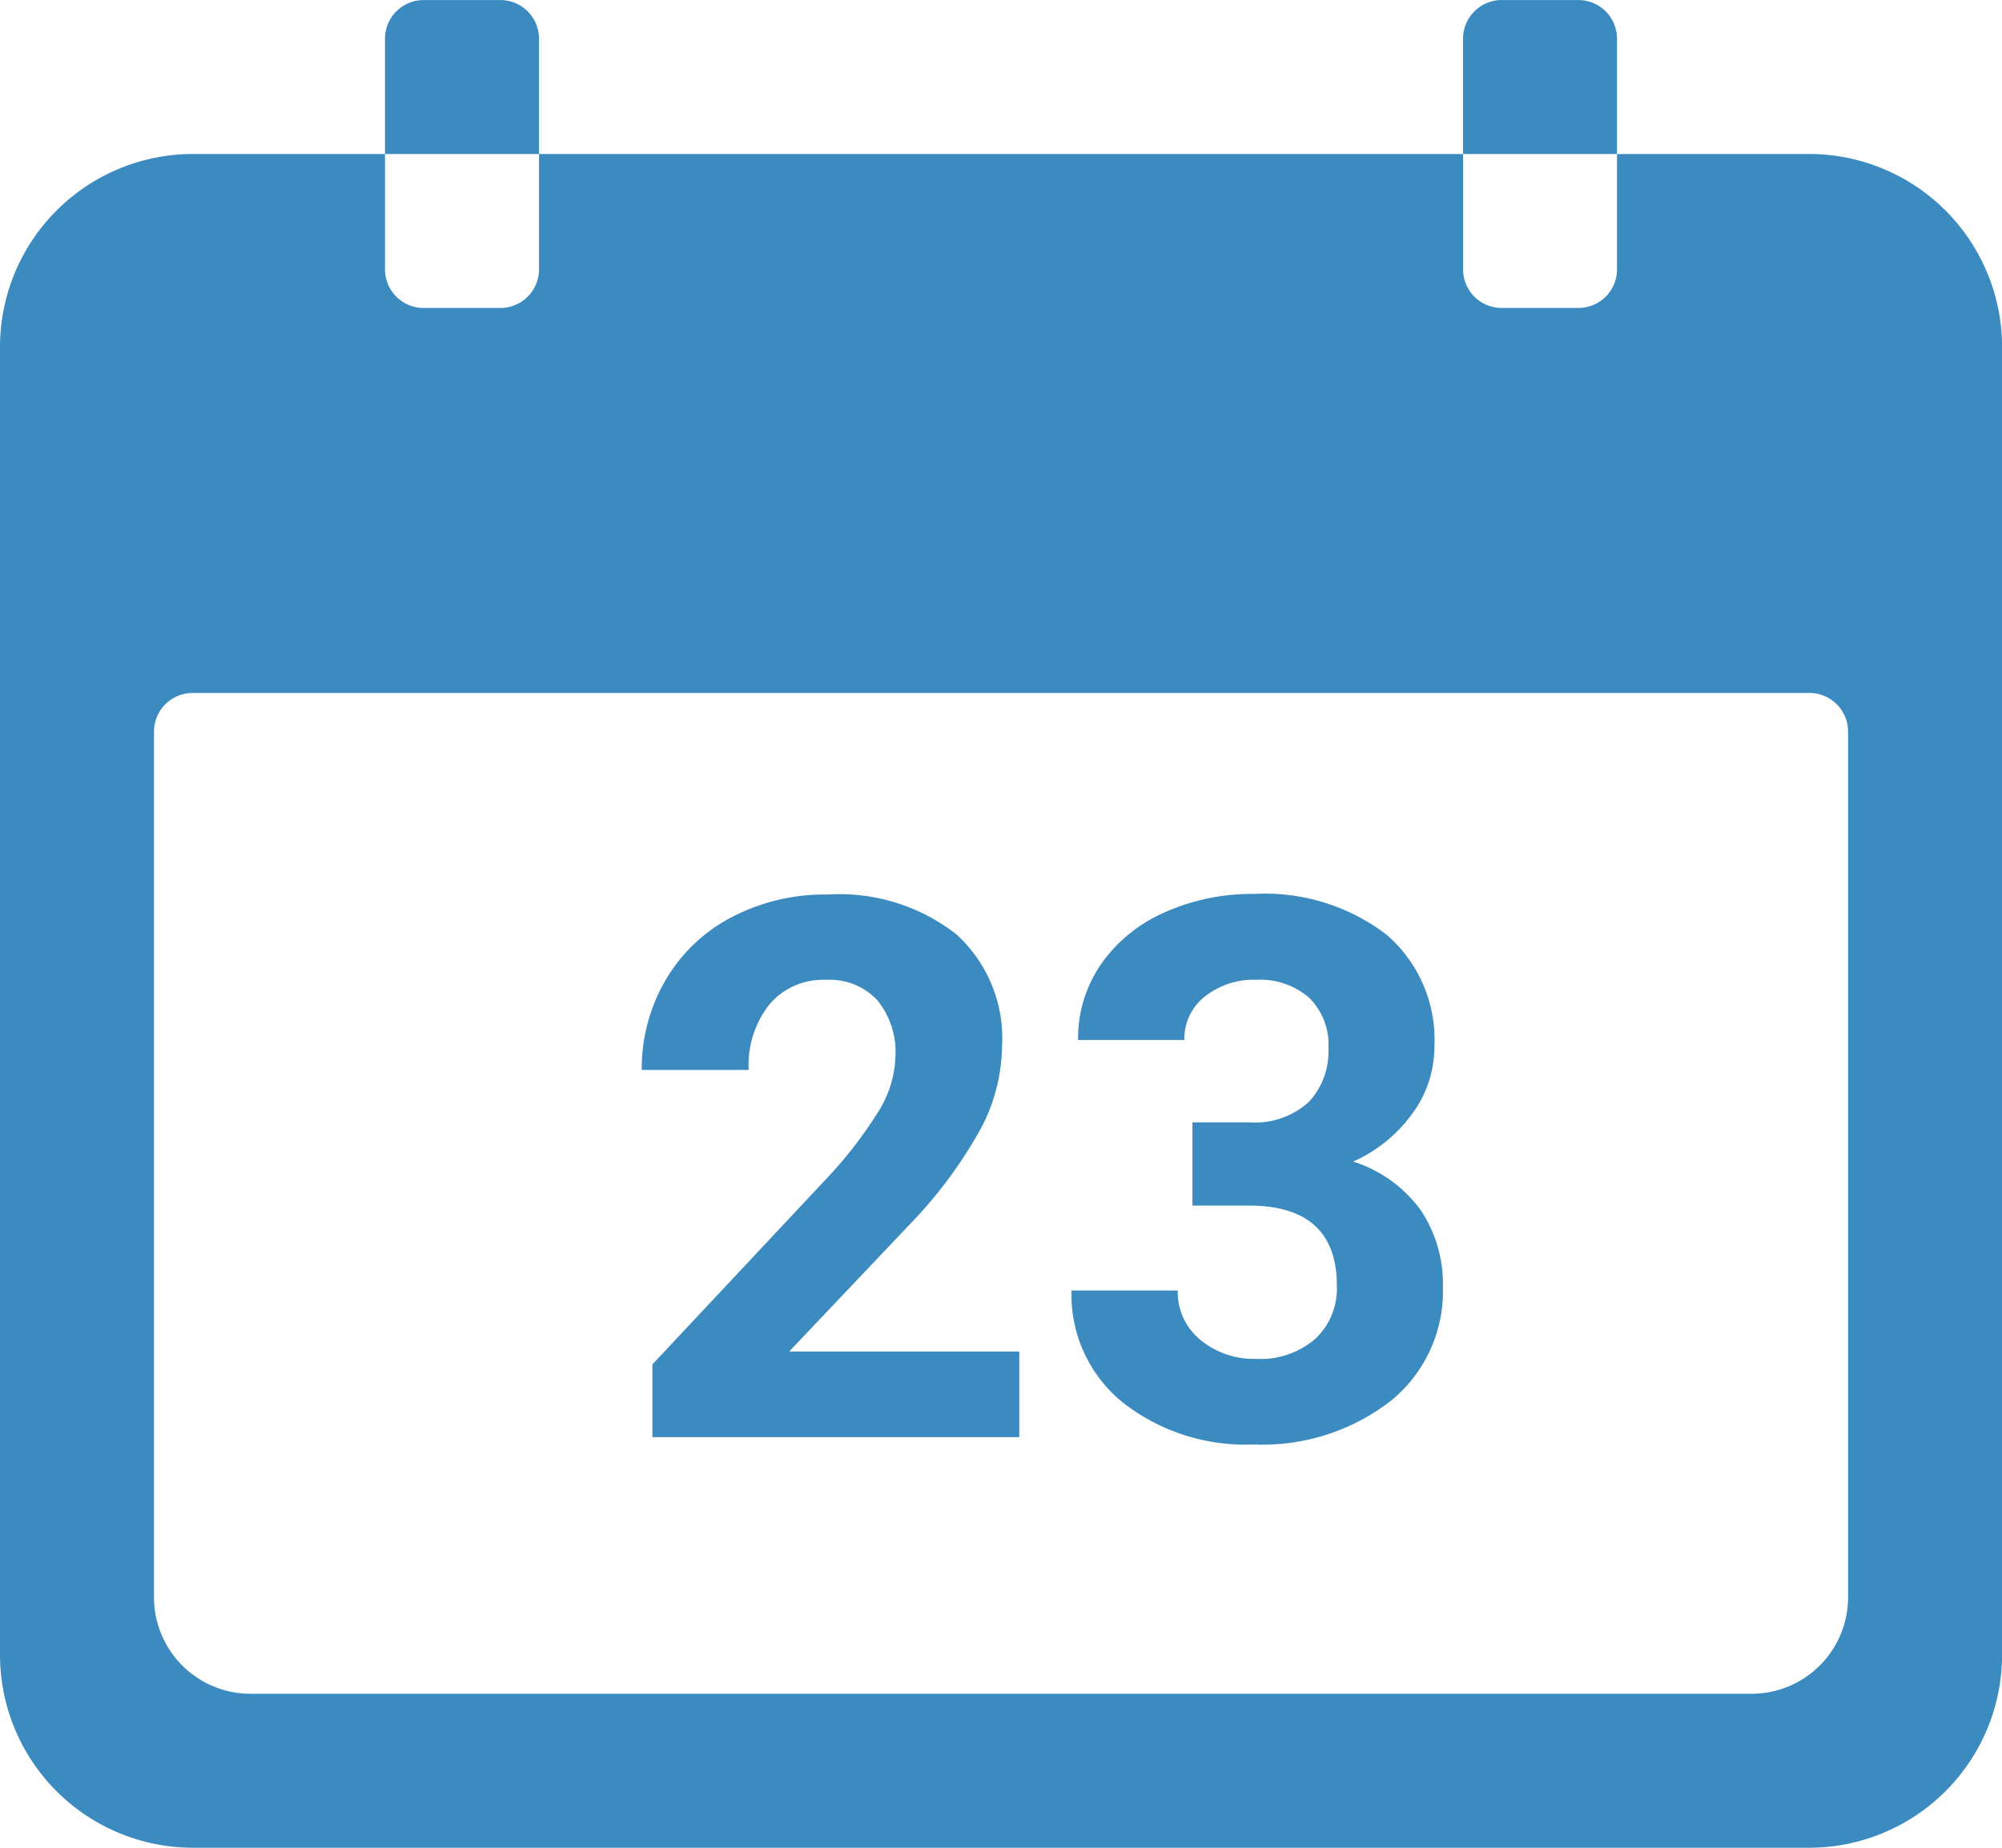 <svg xmlns="http://www.w3.org/2000/svg" width="29.25" height="27" viewBox="0 0 29.25 27">
  <g id="Group_16" data-name="Group 16" transform="translate(-890 -355)">
    <g id="Icon_ionic-ios-calendar" data-name="Icon ionic-ios-calendar" transform="translate(886.625 350.5)">
      <path id="Path_1" data-name="Path 1" d="M29.813,6.75H27V8.438A.564.564,0,0,1,26.438,9H25.313a.564.564,0,0,1-.562-.562V6.75H11.25V8.438A.564.564,0,0,1,10.688,9H9.563A.564.564,0,0,1,9,8.438V6.75H6.188A2.821,2.821,0,0,0,3.375,9.563V28.688A2.821,2.821,0,0,0,6.188,31.5H29.813a2.821,2.821,0,0,0,2.813-2.812V9.563A2.821,2.821,0,0,0,29.813,6.75Zm.563,21.094a1.41,1.41,0,0,1-1.406,1.406H7.031a1.41,1.41,0,0,1-1.406-1.406V15.188a.564.564,0,0,1,.563-.562H29.813a.564.564,0,0,1,.563.563Z" fill="#3b8bc0"/>
      <path id="Path_2" data-name="Path 2" d="M11.25,5.063a.564.564,0,0,0-.562-.562H9.563A.564.564,0,0,0,9,5.063V6.75h2.25Z" fill="#3b8bc0"/>
      <path id="Path_3" data-name="Path 3" d="M27,5.063a.564.564,0,0,0-.562-.562H25.313a.564.564,0,0,0-.562.563V6.75H27Z" fill="#3b8bc0"/>
    </g>
    <path id="Path_4" data-name="Path 4" d="M5.892,0H.532V-1.063l2.53-2.7a6.241,6.241,0,0,0,.771-.994,1.6,1.6,0,0,0,.25-.806,1.2,1.2,0,0,0-.263-.819.95.95,0,0,0-.752-.3,1.025,1.025,0,0,0-.83.363,1.436,1.436,0,0,0-.3.953H.376A2.564,2.564,0,0,1,.717-6.666a2.4,2.4,0,0,1,.964-.927,2.93,2.93,0,0,1,1.413-.336,2.775,2.775,0,0,1,1.877.58A2.052,2.052,0,0,1,5.64-5.709a2.629,2.629,0,0,1-.3,1.182,6.567,6.567,0,0,1-1.031,1.4L2.53-1.251H5.892Zm2.53-4.6h.827a1.166,1.166,0,0,0,.875-.3,1.082,1.082,0,0,0,.285-.784.957.957,0,0,0-.282-.736,1.093,1.093,0,0,0-.776-.263,1.145,1.145,0,0,0-.747.244.781.781,0,0,0-.3.636H6.751a1.909,1.909,0,0,1,.33-1.1,2.2,2.2,0,0,1,.924-.76,3.083,3.083,0,0,1,1.308-.274,2.924,2.924,0,0,1,1.944.594,2.025,2.025,0,0,1,.7,1.635,1.646,1.646,0,0,1-.328.988,2.129,2.129,0,0,1-.859.693,1.943,1.943,0,0,1,.986.709,1.923,1.923,0,0,1,.325,1.117,2.059,2.059,0,0,1-.76,1.67A3.056,3.056,0,0,1,9.313.107,2.9,2.9,0,0,1,7.4-.51a2.017,2.017,0,0,1-.744-1.633H8.207a.9.9,0,0,0,.33.72,1.217,1.217,0,0,0,.814.279,1.223,1.223,0,0,0,.867-.293,1.01,1.01,0,0,0,.314-.776q0-1.171-1.289-1.171H8.422Z" transform="translate(899 376)" fill="#3b8bc0"/>
  </g>
</svg>
